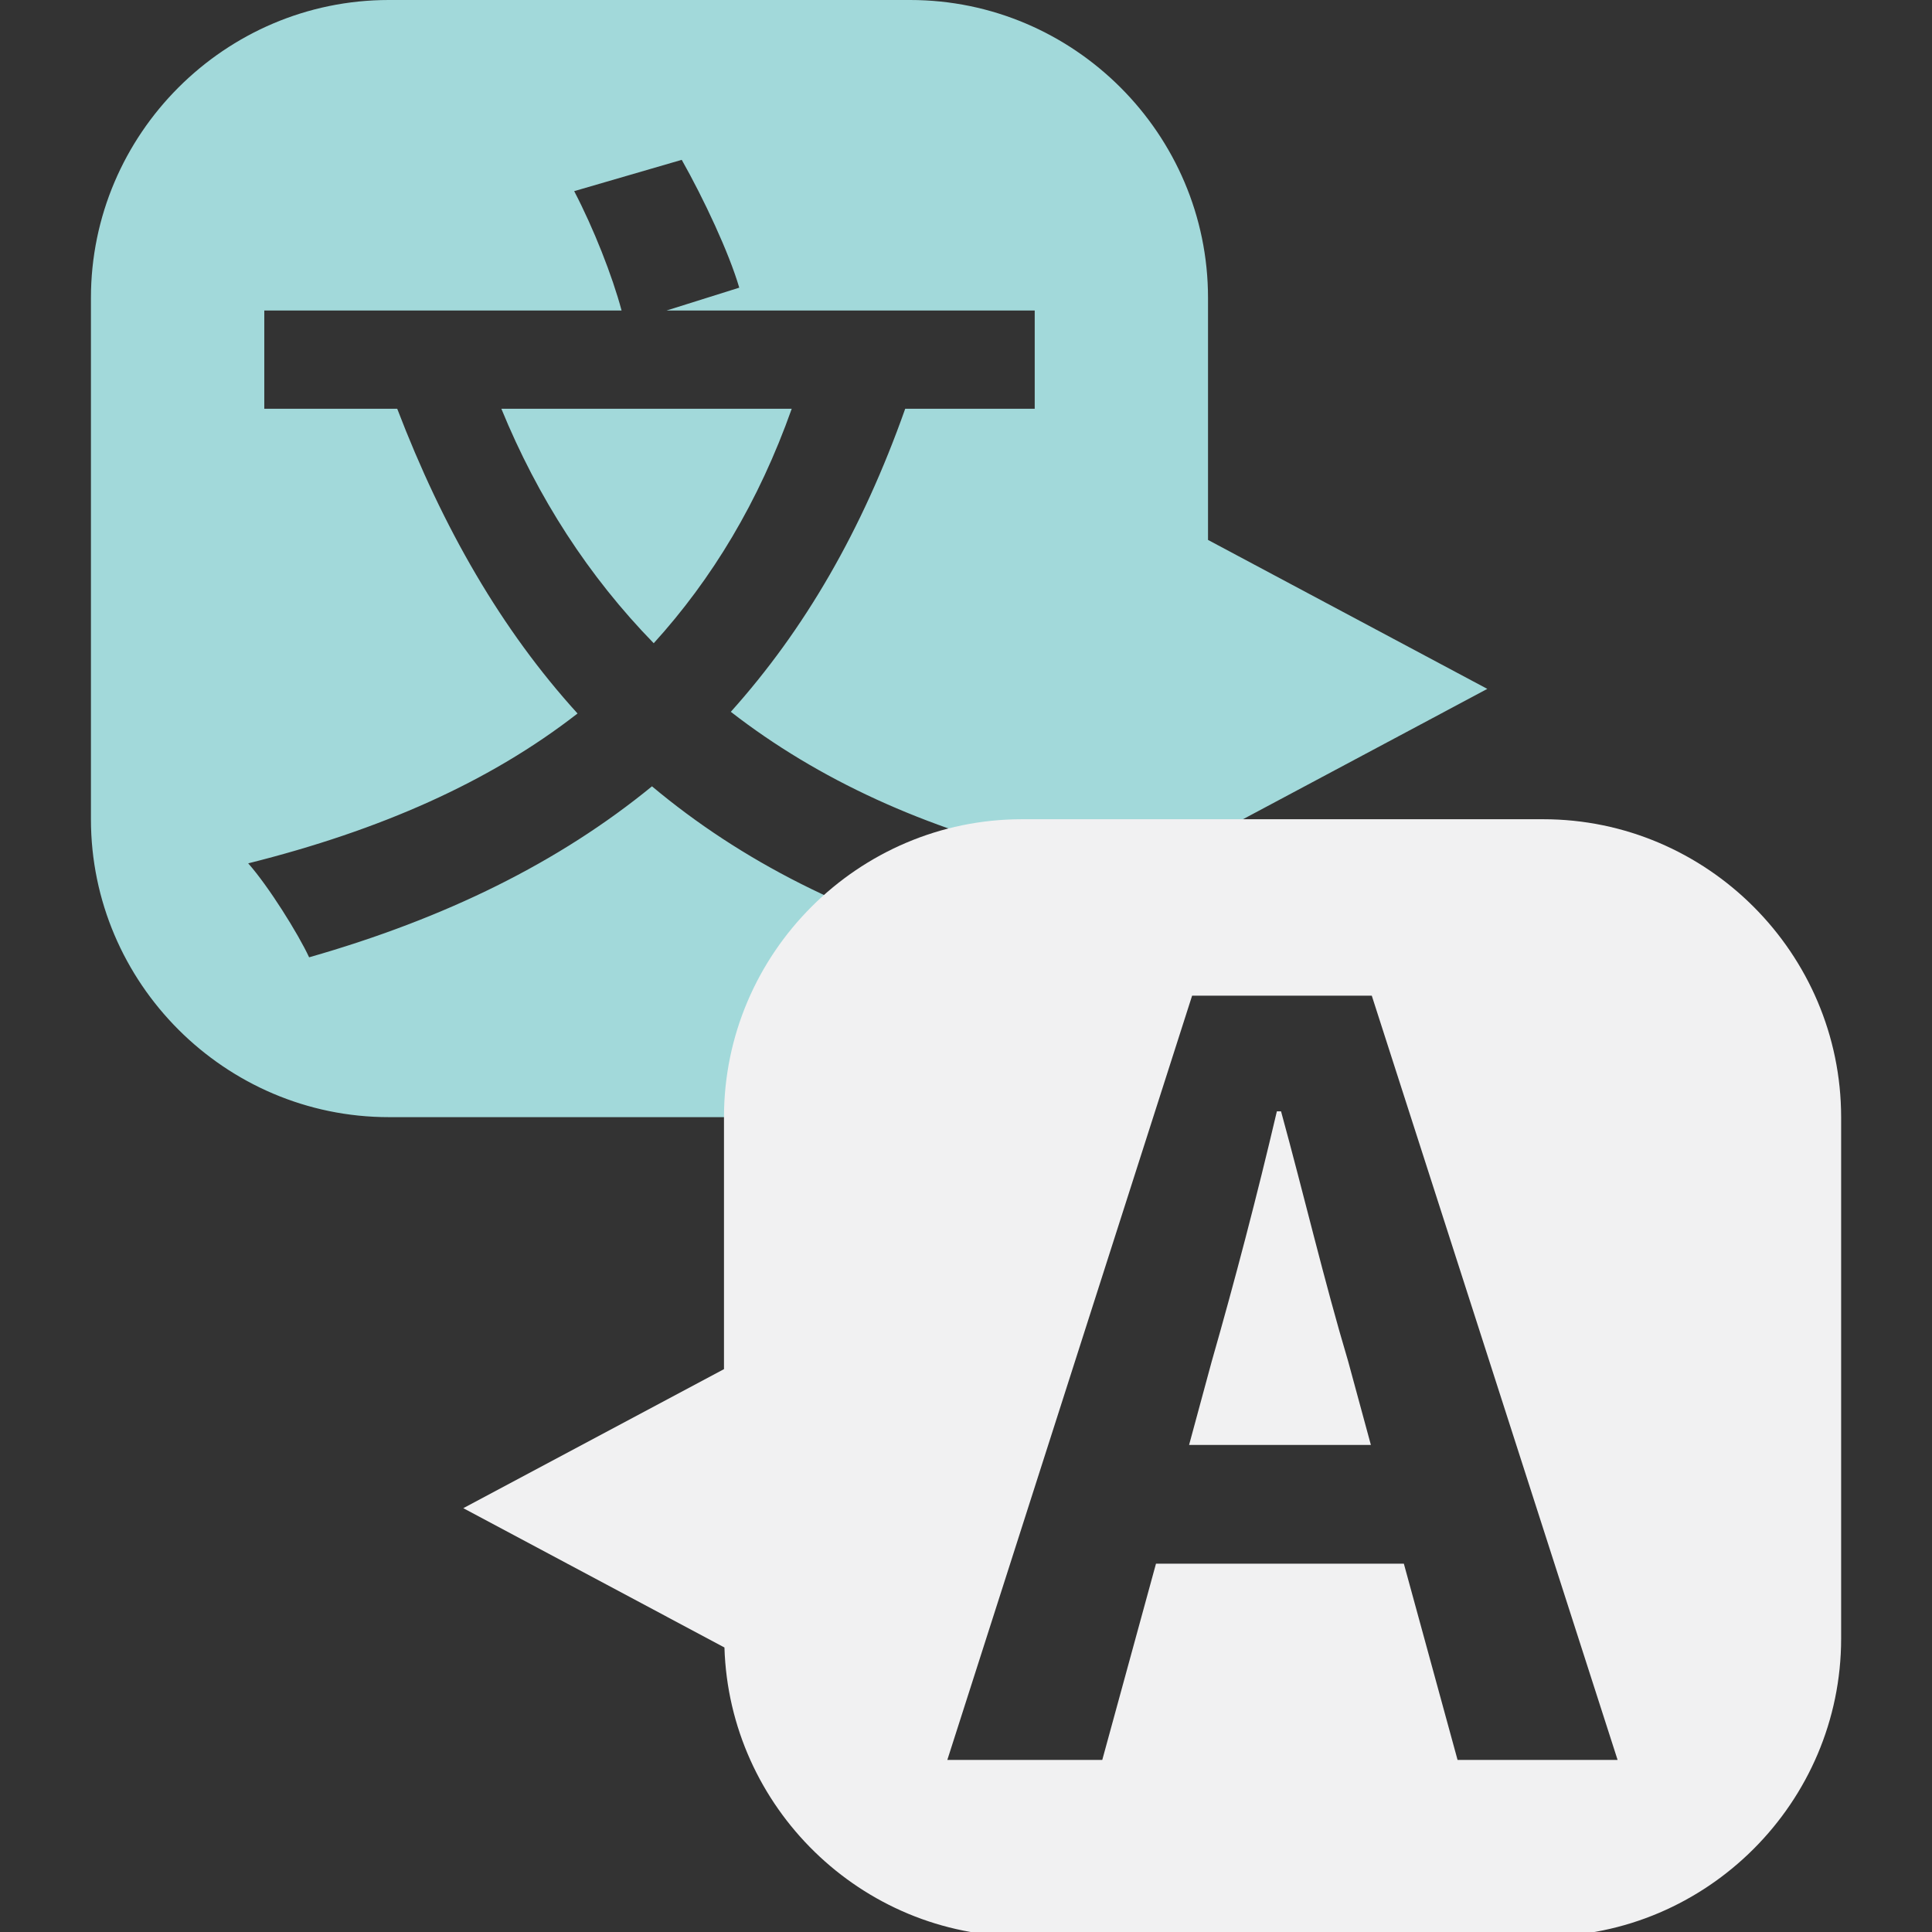 <?xml version="1.0" encoding="utf-8"?>
<!-- Generator: Adobe Illustrator 23.0.1, SVG Export Plug-In . SVG Version: 6.00 Build 0)  -->
<svg version="1.1" id="Layer_1" xmlns="http://www.w3.org/2000/svg" xmlns:xlink="http://www.w3.org/1999/xlink" x="0px" y="0px"
	 viewBox="0 0 300 300" style="enable-background:new 0 0 300 300;" xml:space="preserve">
<rect x="0" y="0" width="300" height="300" fill="#333333" stroke="none"/>
<style type="text/css">
	.st0{fill:#A2D9DA;}
	.st1{fill:#F1F1F2;}
</style>
<g>
	<g>
		<g>
			<path class="st0" d="M230.95,106.97l-43.37-23.13V46.26C187.59,20.82,166.77,0,141.33,0H60.37C34.93,0,14.12,20.82,14.12,46.26
				v80.95c0,25.44,20.82,46.26,46.26,46.26h80.95c24.51,0,44.68-19.34,46.12-43.51l0.14,0.14L230.95,106.97z M152.64,147.86
				c-20.64-5.52-37.6-14.2-51.4-25.76c-14.46,11.83-32.07,20.5-53.24,26.55c-1.71-3.68-6.31-11.04-9.46-14.59
				c20.51-5.13,37.46-12.62,51.14-23.27c-11.83-13.01-20.9-28.79-28-47.32H41.04V48.22h55.48c-1.44-5.39-4.34-12.75-7.36-18.54
				l16.7-4.86c3.42,6.05,7.36,14.46,8.93,19.85l-11.3,3.55h57.18v15.25h-20.11c-6.7,18.93-15.64,34.31-27.08,47.06
				c13.54,10.51,30.1,18.14,49.69,22.74C159.61,136.69,155.01,143.53,152.64,147.86z"/>
			<path class="st0" d="M77.85,63.47c5.65,13.8,13.54,26.03,23.66,36.41c9.07-9.99,16.3-21.95,21.43-36.41H77.85z"/>
		</g>
	</g>
	<g>
		<g>
			<g>
				<path class="st1" d="M198.92,172.57h-0.65c-3.04,12.99-6.57,26.46-10.11,38.81l-3.52,12.99h28.23l-3.53-12.99
					C205.65,199.03,202.44,185.4,198.92,172.57z"/>
			</g>
			<g>
				<g>
					<path class="st1" d="M239.63,127.21h-80.95c-25.44,0-46.26,20.82-46.26,46.26v39.13l-40.48,21.59l40.55,21.63
						c0.75,24.8,21.21,44.87,46.19,44.87h80.95c25.44,0,46.26-20.82,46.26-46.26v-80.95C285.88,148.03,265.07,127.21,239.63,127.21z
						 M226.33,273.28l-8.34-30.47H179.5l-8.34,30.47h-24.06l38.01-118.67h27.9l38.17,118.67H226.33z"/>
				</g>
			</g>
		</g>
	</g>
</g>
</svg>
